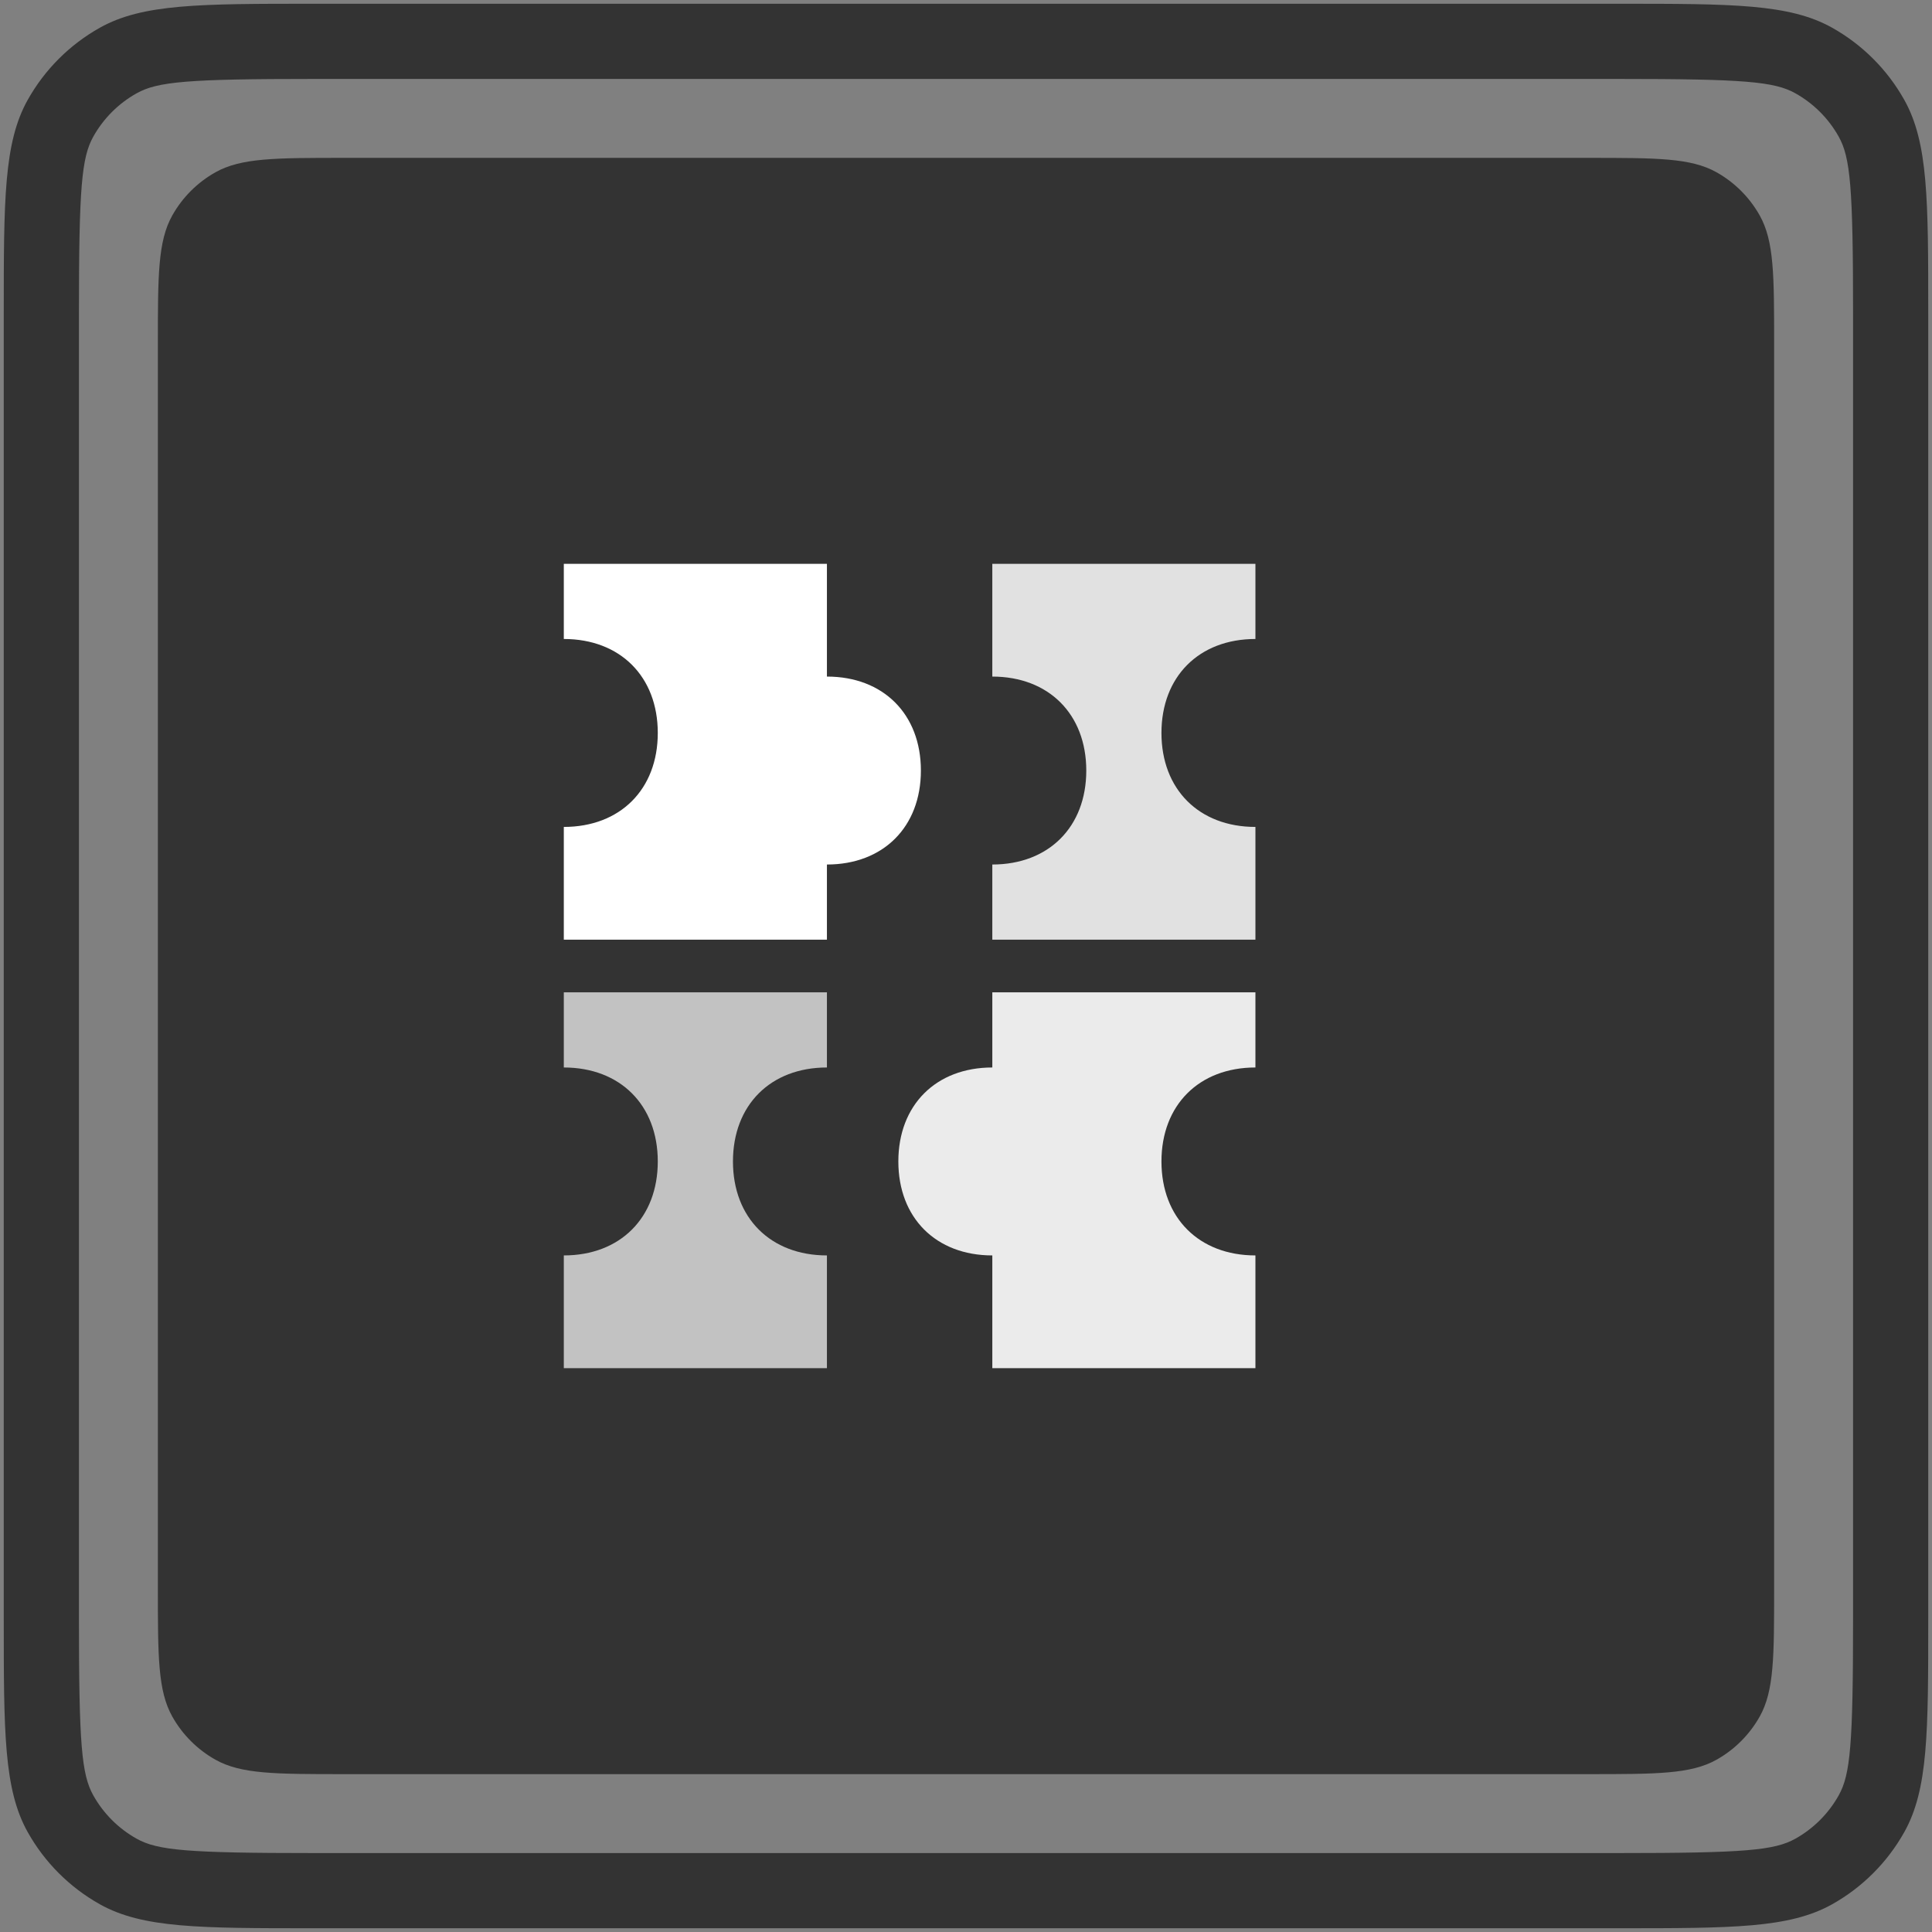 <?xml version="1.0" encoding="UTF-8"?>
<svg width="514" height="514" viewBox="0 0 514 514" xmlns="http://www.w3.org/2000/svg">
    <rect x="0" y="0" width="514" height="514" fill="#808080" stroke="none"/>
    <style>
        @media (prefers-color-scheme: dark) { .theme-aware { filter: invert(1); } }
        :root.dark .theme-aware { filter: invert(1); }
    </style>
    <g class="theme-aware">
        <path id="border" fill="#333333" fill-rule="evenodd" stroke="none" d="M 7.375 487.431 C 1 476.047 1 460.865 1 430.5 L 1 83.5 C 1 53.135 1 37.953 7.375 26.569 C 11.881 18.524 18.524 11.881 26.569 7.375 C 37.953 1 53.135 1 83.5 1 L 430.5 1 C 460.865 1 476.047 1 487.431 7.375 C 495.476 11.881 502.119 18.524 506.625 26.569 C 513 37.953 513 53.135 513 83.5 L 513 430.5 C 513 460.865 513 476.047 506.625 487.431 C 502.119 495.476 495.476 502.119 487.431 506.625 C 476.047 513 460.865 513 430.5 513 L 83.5 513 C 53.135 513 37.953 513 26.569 506.625 C 18.524 502.119 11.881 495.476 7.375 487.431 Z M 21 430.5 L 21 83.5 C 21 49.899 21.706 41.911 24.825 36.341 C 27.528 31.514 31.514 27.529 36.341 24.825 C 41.911 21.706 49.899 21 83.5 21 L 430.5 21 C 464.101 21 472.089 21.706 477.659 24.825 C 482.486 27.528 486.471 31.514 489.175 36.341 C 492.294 41.911 493 49.899 493 83.5 L 493 430.5 C 493 464.101 492.294 472.089 489.175 477.659 C 486.471 482.486 482.486 486.471 477.659 489.175 C 472.089 492.294 464.101 493 430.5 493 L 83.5 493 C 49.899 493 41.911 492.294 36.341 489.175 C 31.514 486.471 27.529 482.486 24.825 477.659 C 21.706 472.089 21 464.101 21 430.5 Z"/>
        <path id="Body" fill="#333333" fill-rule="evenodd" stroke="none" d="M 45.825 456.659 C 42 449.828 42 440.719 42 422.5 L 42 91.5 C 42 73.281 42 64.172 45.825 57.341 C 48.529 52.514 52.514 48.529 57.341 45.825 C 64.172 42 73.281 42 91.5 42 L 422.5 42 C 440.719 42 449.828 42 456.659 45.825 C 461.486 48.529 465.471 52.514 468.175 57.341 C 472 64.172 472 73.281 472 91.5 L 472 422.5 C 472 440.719 472 449.828 468.175 456.659 C 465.471 461.486 461.486 465.471 456.659 468.175 C 449.828 472 440.719 472 422.5 472 L 91.5 472 C 73.281 472 64.172 472 57.341 468.175 C 52.514 465.471 48.529 461.486 45.825 456.659 Z"/>

        <!-- Design 17: Interlocking puzzle pieces -->
        <g id="puzzle">
            <!-- Top left piece -->
            <path d="M 150 150 L 220 150 L 220 180 C 235 180 245 190 245 205 C 245 220 235 230 220 230 L 220 250 L 150 250 L 150 220 C 165 220 175 210 175 195 C 175 180 165 170 150 170 Z" fill="white"/>
            <!-- Top right piece -->
            <path d="M 264 150 L 334 150 L 334 170 C 319 170 309 180 309 195 C 309 210 319 220 334 220 L 334 250 L 264 250 L 264 230 C 279 230 289 220 289 205 C 289 190 279 180 264 180 Z" fill="white" opacity="0.85"/>
            <!-- Bottom left piece -->
            <path d="M 150 264 L 220 264 L 220 284 C 205 284 195 294 195 309 C 195 324 205 334 220 334 L 220 364 L 150 364 L 150 334 C 165 334 175 324 175 309 C 175 294 165 284 150 284 Z" fill="white" opacity="0.7"/>
            <!-- Bottom right piece -->
            <path d="M 264 264 L 334 264 L 334 284 C 319 284 309 294 309 309 C 309 324 319 334 334 334 L 334 364 L 264 364 L 264 334 C 249 334 239 324 239 309 C 239 294 249 284 264 284 Z" fill="white" opacity="0.9"/>
        </g>
    </g>
</svg>